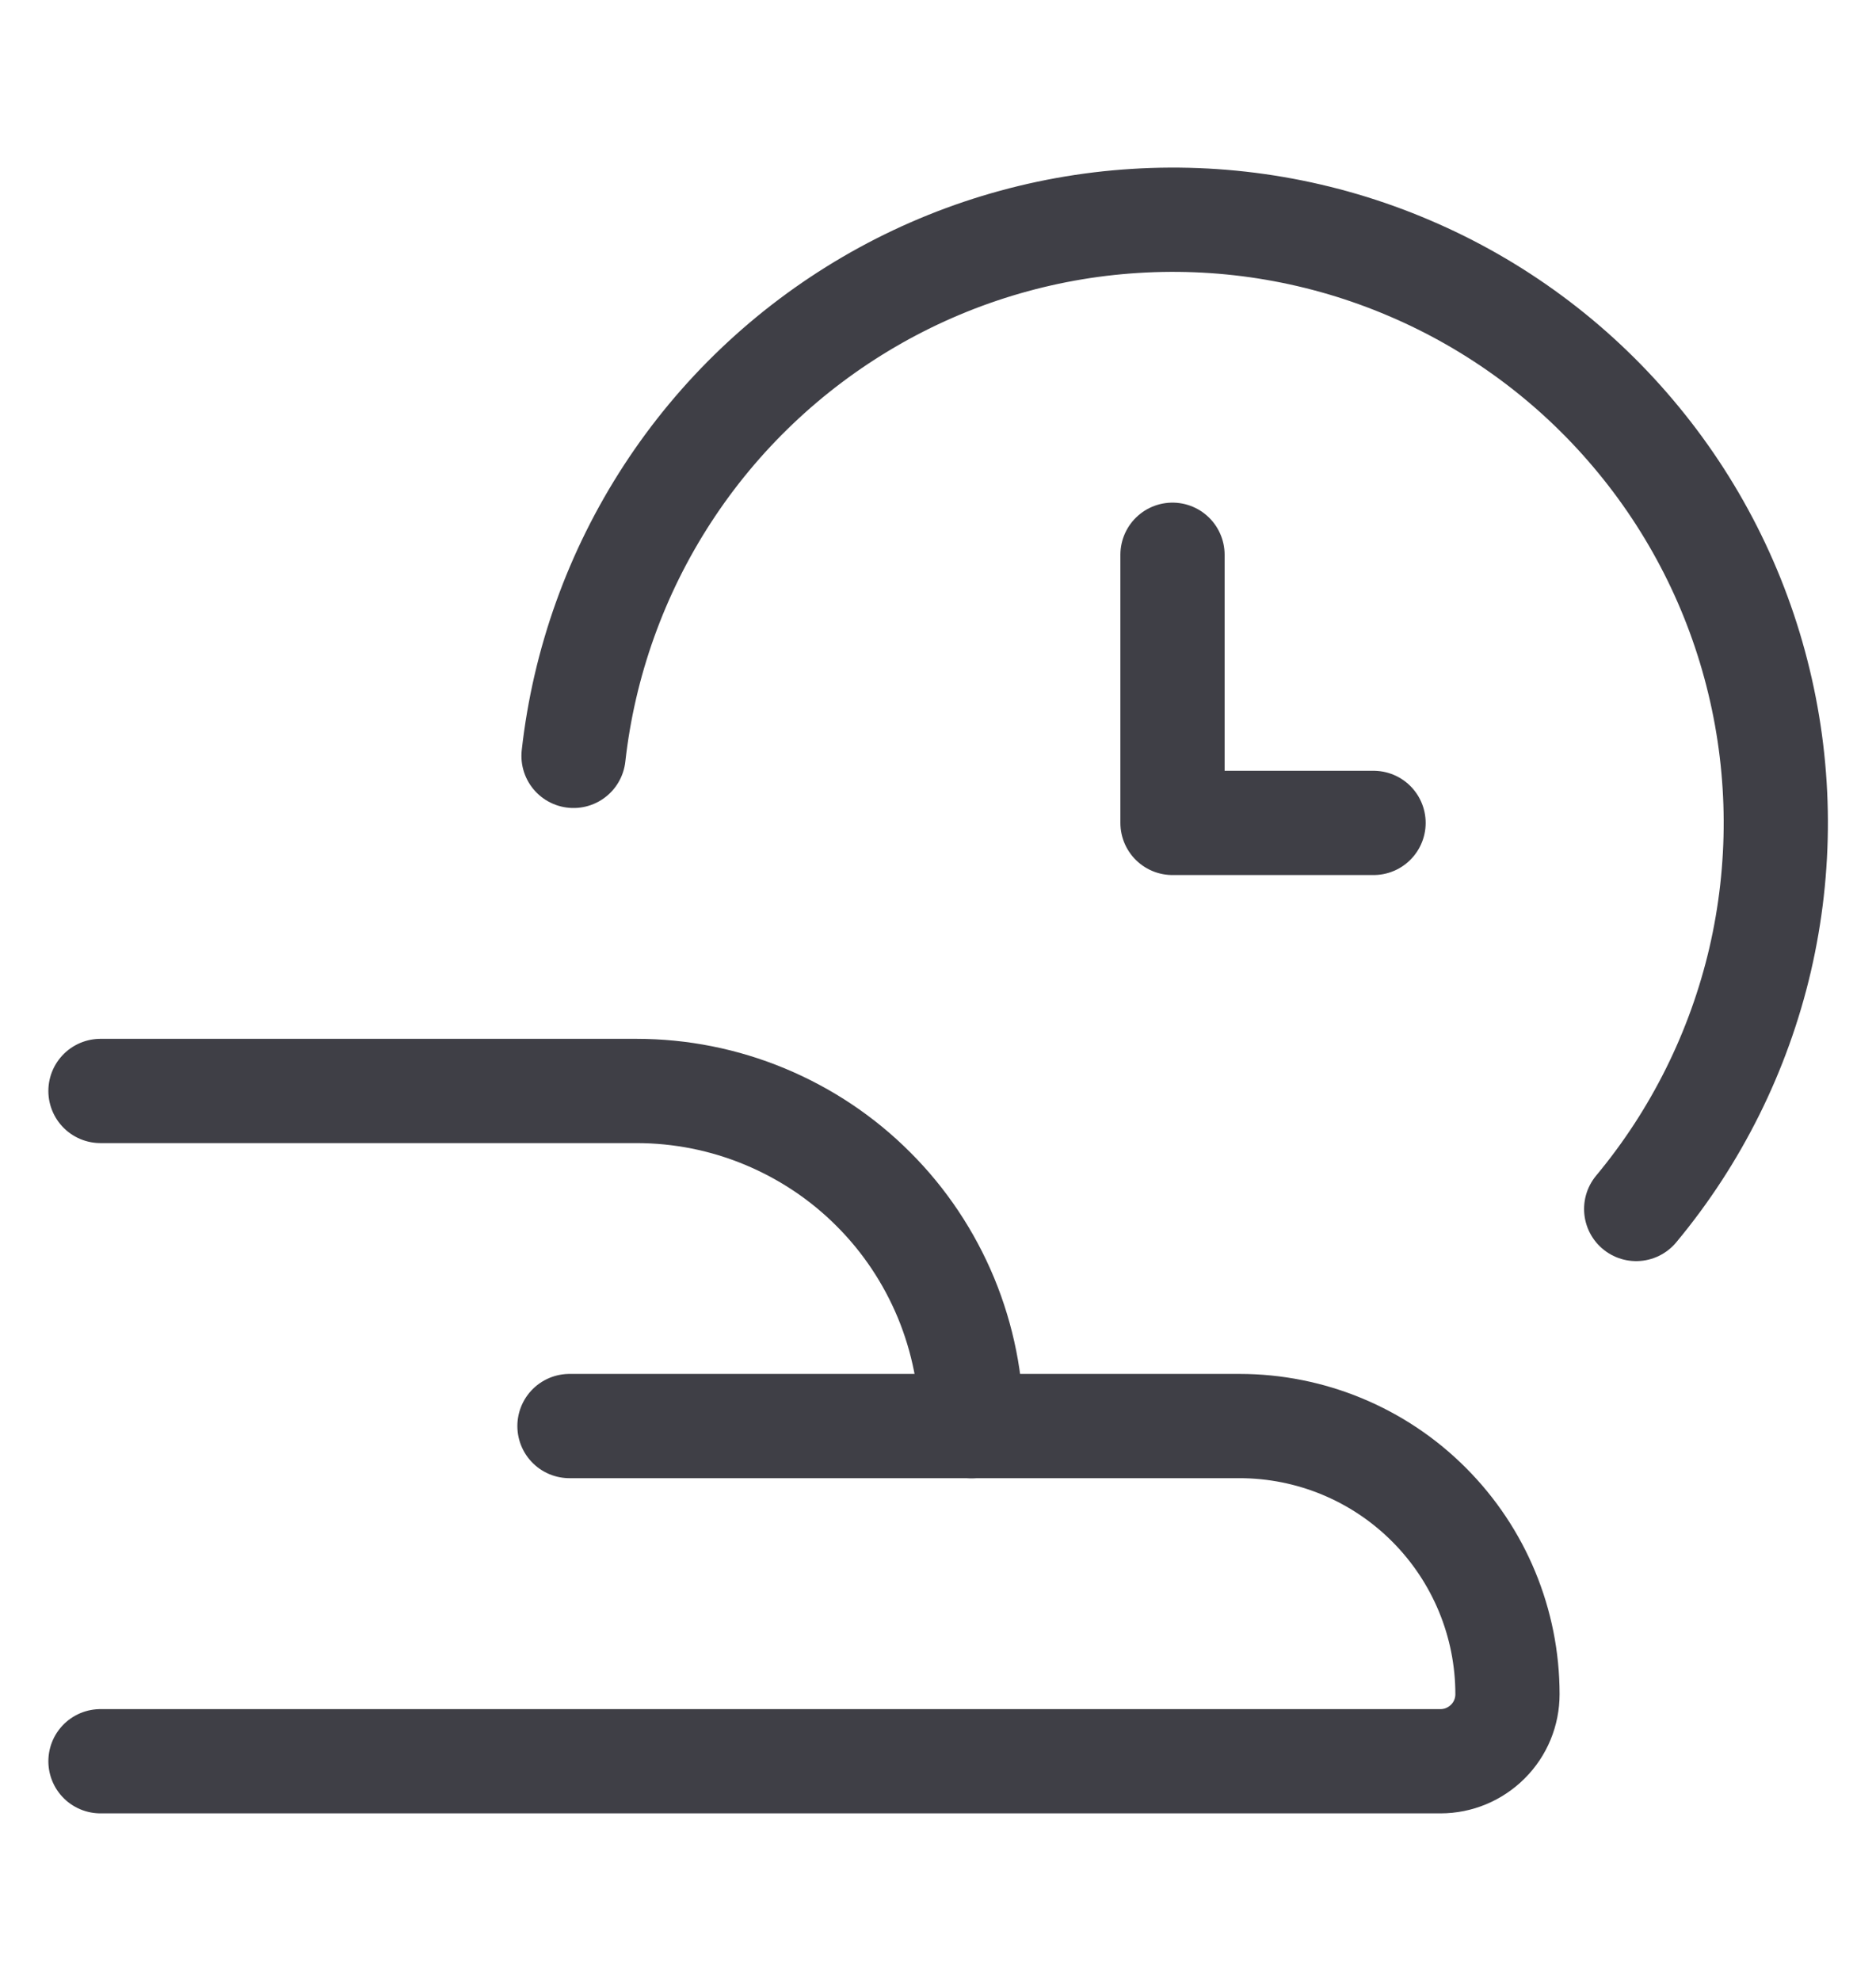 <svg width="18" height="19" viewBox="0 0 18 19" fill="none" xmlns="http://www.w3.org/2000/svg">
<path d="M5.503 7.25C5.603 6.354 5.912 5.493 6.404 4.737C6.896 3.981 7.558 3.351 8.337 2.896C9.116 2.441 9.99 2.175 10.89 2.119C11.791 2.062 12.692 2.217 13.521 2.571C14.351 2.924 15.087 3.467 15.669 4.156C16.252 4.844 16.666 5.659 16.877 6.536C17.089 7.413 17.092 8.327 16.888 9.206C16.683 10.084 16.276 10.903 15.699 11.596" stroke="#3F3F46" stroke-linecap="round" stroke-linejoin="round"/>
<path d="M11.25 5.321V7.893H13.179" stroke="#3F3F46" stroke-linecap="round" stroke-linejoin="round"/>
<path d="M0.964 10.464H6.107C6.529 10.464 6.947 10.547 7.337 10.709C7.727 10.871 8.082 11.107 8.38 11.406C8.679 11.704 8.915 12.059 9.077 12.449C9.238 12.839 9.322 13.257 9.322 13.679V13.679" stroke="#3F3F46" stroke-linecap="round" stroke-linejoin="round"/>
<path d="M5.464 13.678H11.893C12.575 13.678 13.229 13.949 13.711 14.432C14.193 14.914 14.464 15.568 14.464 16.25C14.464 16.42 14.397 16.584 14.276 16.704C14.155 16.825 13.992 16.893 13.822 16.893H0.964" stroke="#3F3F46" stroke-linecap="round" stroke-linejoin="round"/>
</svg>
